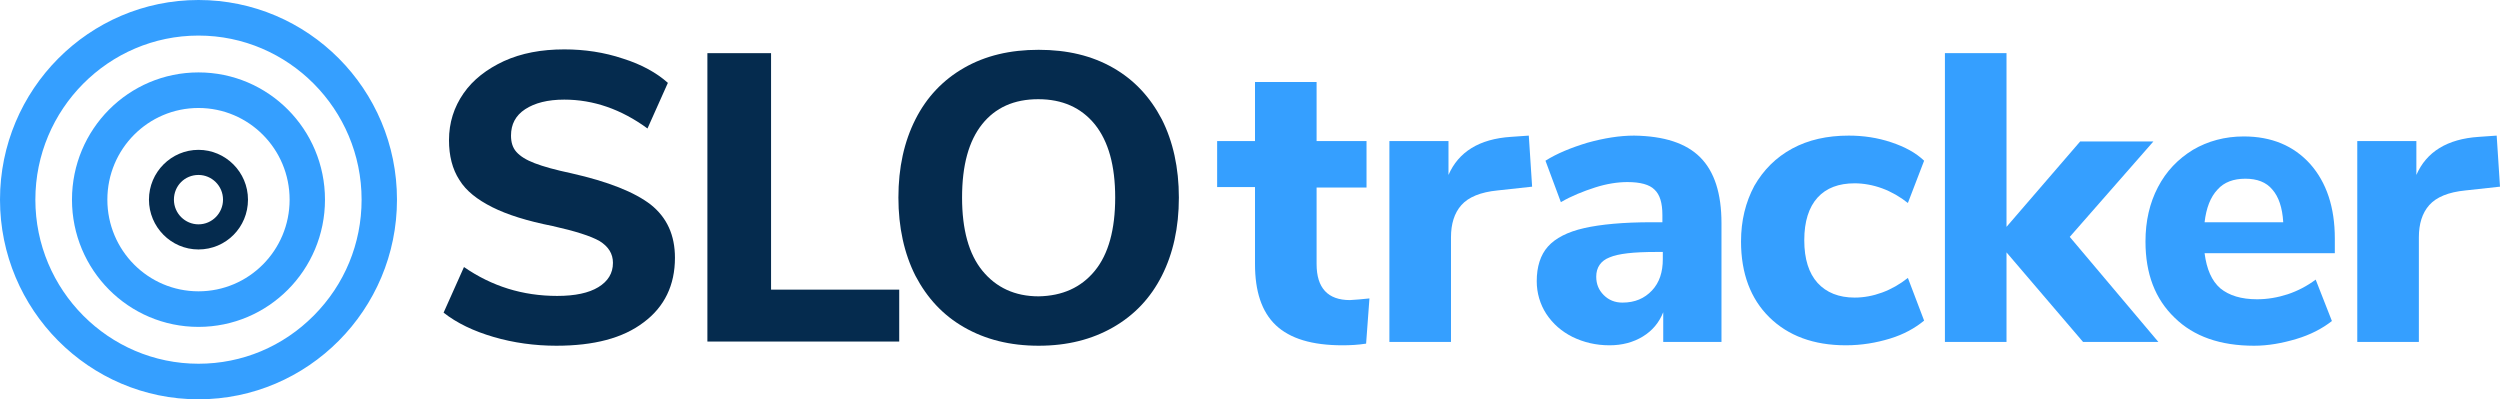 <svg width="144" height="23" viewBox="0 0 144 23" fill="none" xmlns="http://www.w3.org/2000/svg">
<path d="M11.433 2.049C16.61 2.049 20.828 6.292 20.828 11.5C20.828 14.031 19.846 16.394 18.072 18.178C16.298 19.962 13.949 20.951 11.433 20.951C6.256 20.951 2.037 16.707 2.037 11.5C2.037 6.292 6.256 2.049 11.433 2.049ZM11.433 0C5.129 0 0 5.159 0 11.5C0 17.841 5.129 23 11.433 23C17.736 23 22.866 17.841 22.866 11.5C22.866 5.135 17.736 0 11.433 0Z" fill="#359FFF"/>
<path d="M11.433 6.22C14.333 6.22 16.682 8.583 16.682 11.5C16.682 14.417 14.333 16.78 11.433 16.78C8.533 16.78 6.184 14.417 6.184 11.5C6.184 8.583 8.533 6.22 11.433 6.22ZM11.433 4.171C7.406 4.171 4.146 7.45 4.146 11.5C4.146 15.55 7.406 18.829 11.433 18.829C15.459 18.829 18.719 15.55 18.719 11.5C18.719 7.45 15.459 4.171 11.433 4.171Z" fill="#359FFF"/>
<path d="M11.432 10.077C12.199 10.077 12.846 10.704 12.846 11.5C12.846 12.271 12.223 12.922 11.432 12.922C10.665 12.922 10.018 12.295 10.018 11.5C10.018 10.704 10.641 10.077 11.432 10.077ZM11.432 8.631C9.874 8.631 8.58 9.909 8.58 11.5C8.58 13.067 9.85 14.369 11.432 14.369C13.014 14.369 14.284 13.091 14.284 11.5C14.284 9.909 12.99 8.631 11.432 8.631Z" fill="#052B4E"/>
<path d="M28.427 19.408C27.276 19.07 26.318 18.612 25.551 18.009L26.725 15.381C28.331 16.49 30.105 17.045 32.094 17.045C33.125 17.045 33.916 16.876 34.467 16.539C35.018 16.201 35.306 15.743 35.306 15.14C35.306 14.61 35.042 14.2 34.539 13.887C34.035 13.597 33.125 13.308 31.83 13.019C30.368 12.729 29.218 12.368 28.355 11.934C27.492 11.5 26.845 10.994 26.462 10.367C26.054 9.74 25.862 8.968 25.862 8.076C25.862 7.064 26.15 6.172 26.701 5.376C27.253 4.581 28.044 3.978 29.026 3.52C30.033 3.062 31.183 2.845 32.502 2.845C33.676 2.845 34.802 3.013 35.881 3.375C36.96 3.713 37.822 4.195 38.47 4.773L37.295 7.401C35.785 6.292 34.179 5.738 32.502 5.738C31.543 5.738 30.8 5.931 30.248 6.292C29.697 6.654 29.434 7.16 29.434 7.811C29.434 8.197 29.529 8.51 29.745 8.751C29.961 8.993 30.297 9.21 30.8 9.402C31.303 9.595 31.998 9.788 32.909 9.981C35.042 10.463 36.552 11.066 37.487 11.789C38.422 12.537 38.877 13.549 38.877 14.851C38.877 16.418 38.278 17.672 37.079 18.564C35.881 19.48 34.203 19.914 32.046 19.914C30.8 19.914 29.577 19.745 28.427 19.408Z" fill="#052B4E"/>
<path d="M40.746 19.697V3.062H44.413V16.683H51.795V19.673H40.746V19.697Z" fill="#052B4E"/>
<path d="M55.535 18.853C54.313 18.154 53.402 17.166 52.731 15.888C52.084 14.61 51.748 13.091 51.748 11.38C51.748 9.644 52.084 8.149 52.731 6.871C53.378 5.593 54.313 4.605 55.535 3.906C56.757 3.207 58.172 2.869 59.825 2.869C61.479 2.869 62.893 3.207 64.116 3.906C65.338 4.605 66.249 5.593 66.92 6.871C67.567 8.149 67.903 9.668 67.903 11.38C67.903 13.116 67.567 14.61 66.92 15.888C66.273 17.166 65.338 18.154 64.116 18.853C62.893 19.553 61.479 19.914 59.825 19.914C58.172 19.914 56.757 19.553 55.535 18.853ZM63.061 15.599C63.852 14.634 64.235 13.212 64.235 11.38C64.235 9.547 63.852 8.149 63.061 7.161C62.27 6.196 61.191 5.714 59.801 5.714C58.411 5.714 57.333 6.196 56.566 7.161C55.799 8.125 55.415 9.523 55.415 11.38C55.415 13.212 55.799 14.634 56.59 15.599C57.38 16.563 58.459 17.069 59.825 17.069C61.191 17.045 62.27 16.563 63.061 15.599Z" fill="#052B4E"/>
<path d="M78.88 17.189L78.688 19.793C78.233 19.865 77.777 19.889 77.322 19.889C75.572 19.889 74.302 19.503 73.487 18.732C72.672 17.96 72.288 16.779 72.288 15.212V10.776H70.107V8.124H72.288V4.725H75.836V8.124H78.712V10.8H75.836V15.212C75.836 16.586 76.483 17.285 77.753 17.285C78.113 17.261 78.472 17.237 78.88 17.189Z" fill="#359FFF"/>
<path d="M88.25 10.752L86.261 10.969C85.278 11.065 84.583 11.355 84.176 11.813C83.768 12.271 83.577 12.898 83.577 13.669V19.696H80.029V8.124H83.433V10.077C84.008 8.751 85.206 8.003 87.028 7.883L88.059 7.811L88.25 10.752Z" fill="#359FFF"/>
<path d="M97.935 9.064C98.75 9.884 99.157 11.138 99.157 12.849V19.696H95.802V17.985C95.562 18.587 95.179 19.045 94.627 19.383C94.076 19.72 93.429 19.889 92.71 19.889C91.919 19.889 91.224 19.72 90.577 19.407C89.954 19.094 89.45 18.66 89.067 18.081C88.707 17.526 88.516 16.875 88.516 16.201C88.516 15.357 88.731 14.682 89.163 14.199C89.594 13.717 90.289 13.356 91.248 13.139C92.207 12.922 93.501 12.801 95.155 12.801H95.754V12.391C95.754 11.692 95.61 11.21 95.299 10.921C95.011 10.631 94.484 10.487 93.741 10.487C93.189 10.487 92.542 10.583 91.871 10.8C91.2 11.017 90.529 11.282 89.906 11.644L89.019 9.257C89.666 8.847 90.481 8.51 91.44 8.22C92.398 7.955 93.285 7.811 94.124 7.811C95.85 7.835 97.12 8.245 97.935 9.064ZM95.155 16.731C95.586 16.273 95.778 15.67 95.778 14.923V14.513H95.371C94.1 14.513 93.213 14.609 92.71 14.826C92.207 15.019 91.943 15.405 91.943 15.935C91.943 16.369 92.087 16.707 92.374 16.996C92.662 17.285 93.022 17.43 93.453 17.43C94.172 17.43 94.723 17.189 95.155 16.731Z" fill="#359FFF"/>
<path d="M101.913 18.274C100.834 17.213 100.283 15.742 100.283 13.91C100.283 12.705 100.547 11.644 101.05 10.704C101.577 9.787 102.297 9.064 103.231 8.558C104.166 8.052 105.245 7.811 106.491 7.811C107.33 7.811 108.145 7.931 108.936 8.196C109.727 8.461 110.35 8.799 110.829 9.257L109.894 11.692C109.439 11.331 108.936 11.041 108.408 10.848C107.881 10.655 107.33 10.559 106.826 10.559C105.916 10.559 105.197 10.824 104.693 11.379C104.19 11.933 103.926 12.753 103.926 13.838C103.926 14.923 104.19 15.742 104.693 16.297C105.197 16.851 105.916 17.141 106.826 17.141C107.354 17.141 107.881 17.044 108.408 16.851C108.936 16.659 109.439 16.369 109.894 16.008L110.829 18.467C110.302 18.901 109.655 19.262 108.864 19.503C108.073 19.744 107.234 19.889 106.323 19.889C104.454 19.889 102.992 19.335 101.913 18.274Z" fill="#359FFF"/>
<path d="M124.323 19.697H119.985L115.575 14.537V19.697H112.027V3.062H115.575V13.067L119.817 8.149H124.035L119.218 13.645L124.323 19.697Z" fill="#359FFF"/>
<path d="M134.486 14.586H126.984C127.103 15.502 127.391 16.177 127.894 16.611C128.398 17.021 129.093 17.238 130.004 17.238C130.603 17.238 131.178 17.141 131.777 16.948C132.352 16.756 132.904 16.466 133.383 16.105L134.318 18.491C133.766 18.925 133.071 19.287 132.257 19.528C131.442 19.769 130.651 19.914 129.836 19.914C127.894 19.914 126.36 19.384 125.258 18.299C124.131 17.214 123.58 15.767 123.58 13.911C123.58 12.729 123.82 11.693 124.299 10.777C124.778 9.86 125.45 9.161 126.312 8.631C127.175 8.125 128.158 7.859 129.237 7.859C130.842 7.859 132.113 8.39 133.071 9.451C134.006 10.511 134.486 11.934 134.486 13.742V14.586ZM127.727 10.921C127.319 11.355 127.079 11.982 126.984 12.802H131.514C131.466 11.958 131.25 11.331 130.89 10.921C130.531 10.487 130.004 10.294 129.332 10.294C128.661 10.294 128.11 10.487 127.727 10.921Z" fill="#359FFF"/>
<path d="M144 10.752L142.011 10.969C141.028 11.065 140.333 11.355 139.926 11.813C139.518 12.271 139.327 12.898 139.327 13.669V19.696H135.779V8.124H139.183V10.077C139.758 8.751 140.956 8.003 142.778 7.883L143.809 7.811L144 10.752Z" fill="#359FFF"/>
</svg>
